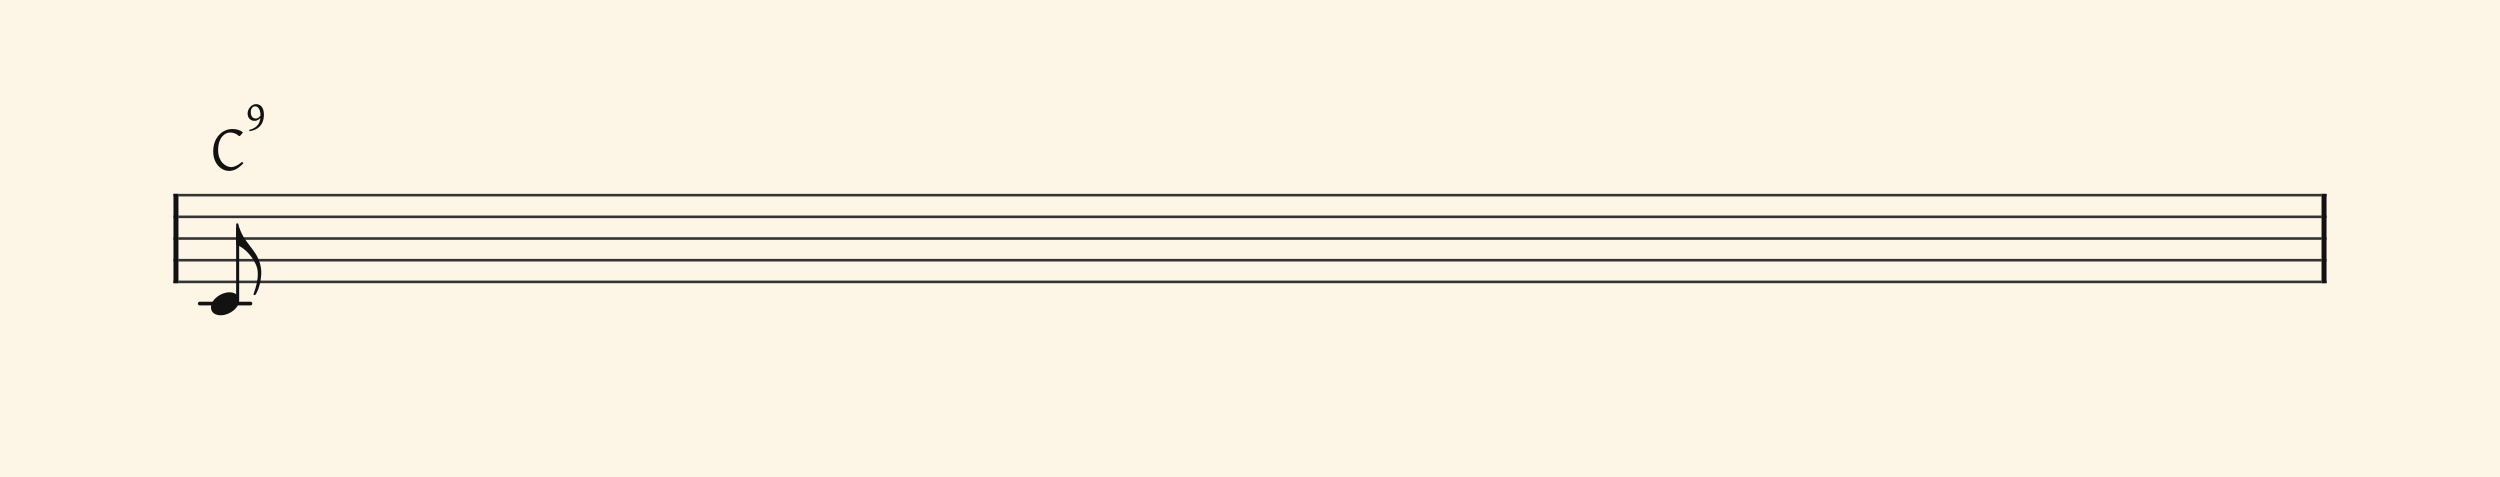 <svg xmlns="http://www.w3.org/2000/svg" version="1.1" xmlns:xlink="http://www.w3.org/1999/xlink" width="980" height="187" viewBox="0 0 980 187" shape-rendering="geometricPrecision" data-left="0" data-right="980" data-top="0" data-bottom="187"><g data-name="page" data-interval-between-stave-lines="8.5" data-font-color="#121212" data-left="0" data-right="980" data-top="0" data-bottom="187"><rect width="980" height="187" stroke="transparent" stroke-width="0.425" stroke-linejoin="" stroke-linecap="" fill="#FDF5E6" vector-effect="none" data-name="page-background" data-left="0" data-right="980" data-top="0" data-bottom="187"></rect><g data-name="pageWithoutBorder" data-left="0" data-right="980" data-top="40.81" data-bottom="123.59"><g data-name="measures" data-left="68" data-right="912" data-top="40.81" data-bottom="123.59" transform="translate(68, 0)"><g data-name="additionalStaveLinesOnPageLine" data-left="78.285" data-right="98.17500000000001" data-top="119" data-bottom="119"><line data-name="additionalStaveLine" x1="10.285" y1="119" x2="30.175" y2="119" stroke="#121212" stroke-width="1.445" stroke-linejoin="round" stroke-linecap="round" stroke-dasharray="" vector-effect="none" data-left="78.285" data-right="98.17500000000001" data-top="119" data-bottom="119"></line></g><g data-name="measure" ref-ids="measure-1,measure-1-1,line-1,every-measure-including-index-0,first-measure-including-index-0,last-measure,first-or-last-measure,last-measure-on-page" pointer-events="painted" data-left="68" data-right="912" data-top="40.81" data-bottom="123.59"><g data-name="startBarLine" ref-ids="opening-barline-1" pointer-events="painted" data-left="68" data-right="69.955" data-top="75.99" data-bottom="111.00999999999999"><g data-name="stavesPiece" data-left="68" data-right="69.955" data-top="75.99" data-bottom="111.00999999999999"><g data-name="stavePiece" data-left="68" data-right="69.955" data-top="75.99" data-bottom="111.00999999999999"><path d="M 0 -0.51 L 1.955 -0.51 L 1.955 0.51 L 0 0.51 L 0 -0.51 M 0 7.99 L 1.955 7.99 L 1.955 9.01 L 0 9.01 L 0 7.99 M 0 16.49 L 1.955 16.49 L 1.955 17.51 L 0 17.51 L 0 16.49 M 0 24.99 L 1.955 24.99 L 1.955 26.01 L 0 26.01 L 0 24.99 M 0 33.49 L 1.955 33.49 L 1.955 34.51 L 0 34.51 L 0 33.49" fill="#343434" fill-rule="evenodd" vector-effect="none" data-left="68" data-right="69.955" data-top="75.99" data-bottom="111.00999999999999" transform="translate(0, 76.5)"></path></g></g><polyline points="0 75.99 1.955 75.99 1.955 111.01 0 111.01" fill="#121212" fill-rule="evenodd" vector-effect="none" data-left="68" data-right="69.955" data-top="75.99" data-bottom="111.00999999999999"></polyline></g><g data-name="barLine" ref-ids="closing-barline-1" pointer-events="painted" data-left="910.0450000000001" data-right="912" data-top="75.99" data-bottom="111.00999999999999" transform="translate(840.09, 0)"><g data-name="stavesPiece" data-left="910.0450000000001" data-right="912" data-top="75.99" data-bottom="111.00999999999999"><g data-name="stavePiece" data-left="910.0450000000001" data-right="912" data-top="75.99" data-bottom="111.00999999999999"><path d="M 0 -0.51 L 1.955 -0.51 L 1.955 0.51 L 0 0.51 L 0 -0.51 M 0 7.99 L 1.955 7.99 L 1.955 9.01 L 0 9.01 L 0 7.99 M 0 16.49 L 1.955 16.49 L 1.955 17.51 L 0 17.51 L 0 16.49 M 0 24.99 L 1.955 24.99 L 1.955 26.01 L 0 26.01 L 0 24.99 M 0 33.49 L 1.955 33.49 L 1.955 34.51 L 0 34.51 L 0 33.49" fill="#343434" fill-rule="evenodd" vector-effect="none" data-left="910.0450000000001" data-right="912" data-top="75.99" data-bottom="111.00999999999999" transform="translate(1.955, 76.5)"></path></g></g><polyline points="3.91 75.99 1.955 75.99 1.955 111.01 3.91 111.01" fill="#121212" fill-rule="evenodd" vector-effect="none" data-left="910.0450000000001" data-right="912" data-top="75.99" data-bottom="111.00999999999999"></polyline></g><g data-name="voicesWithStaveLines" data-left="69.955" data-right="910.0450000000001" data-top="75.99" data-bottom="123.59"><g data-name="stavesPiece" data-left="69.955" data-right="910.0450000000001" data-top="75.99" data-bottom="111.00999999999999"><g data-name="stavePiece" ref-ids="stave-lines-1-1,stave-1,stave-1-1,stave-1-1-1,stave-in-all-measures-on-line-1-1,all-staves-in-measure-1" pointer-events="painted" data-left="68" data-right="912" data-top="75.99" data-bottom="111.00999999999999"><path d="M 0 -0.51 L 840.09 -0.51 L 840.09 0.51 L 0 0.51 L 0 -0.51 M 0 7.99 L 840.09 7.99 L 840.09 9.01 L 0 9.01 L 0 7.99 M 0 16.49 L 840.09 16.49 L 840.09 17.51 L 0 17.51 L 0 16.49 M 0 24.99 L 840.09 24.99 L 840.09 26.01 L 0 26.01 L 0 24.99 M 0 33.49 L 840.09 33.49 L 840.09 34.51 L 0 34.51 L 0 33.49" fill="#343434" fill-rule="evenodd" vector-effect="none" data-left="69.955" data-right="910.0450000000001" data-top="75.99" data-bottom="111.00999999999999" transform="translate(1.955, 76.5)"></path></g></g><g data-name="voices" data-left="69.955" data-right="910.0450000000001" data-top="76.5" data-bottom="123.59"><g data-name="voicesBody" data-left="69.955" data-right="910.0450000000001" data-top="40.81" data-bottom="123.59"><g data-name="crossStaveUnit" data-left="82.705" data-right="102.42500000000001" data-top="87.55" data-bottom="123.59"><g data-name="crossVoiceUnitOnOneStave" data-left="82.705" data-right="102.42500000000001" data-top="87.55" data-bottom="123.59"><g data-name="singleUnit" ref-ids="all-units,all-units-on-line-1,unit-1-1-1-1,voice-1,voice-1-1,voice-1-1-1,voice-1-1-1-1,voice-in-measure-on-all-staves-1-1-1,voice-in-all-measures-and-on-all-staves-on-line-1-1" pointer-events="painted" data-left="82.705" data-right="102.42500000000001" data-top="40.81" data-bottom="123.59"><g data-name="singleUnitBodyParts" ref-ids="unit-1-1-1-1" pointer-events="painted" data-left="82.705" data-right="93.755" data-top="114.58" data-bottom="123.59"><g data-name="singleUnitBody" data-left="82.705" data-right="93.755" data-top="114.58" data-bottom="123.59"><g data-name="noteBody" ref-ids="note-1-1-1-1-1,note-with-index-1-1-1-1-1" pointer-events="painted" data-left="82.705" data-right="93.755" data-top="114.58" data-bottom="123.59"><path d="M 0 10.455 C 0 11.9 1.02 13.515 3.825 13.515 C 7.31 13.515 11.05 10.625 11.05 7.65 C 11.05 5.61 9.35 4.505 7.225 4.505 C 3.91 4.505 0 7.31 0 10.455 Z" fill="#121212" fill-rule="evenodd" vector-effect="none" data-left="82.705" data-right="93.755" data-top="114.58" data-bottom="123.59" transform="translate(14.705, 110.075)"></path></g></g></g><line data-name="stem" x1="25.16" y1="89.505" x2="25.16" y2="117.215" stroke="#121212" stroke-width="1.19" stroke-linejoin="round" stroke-linecap="round" stroke-dasharray="" vector-effect="none" ref-ids="stem-1-1-1-1" pointer-events="painted" data-left="93.16" data-right="93.16" data-top="89.505" data-bottom="117.215"></line><g data-name="noteFlag" data-left="92.565" data-right="102.42500000000001" data-top="87.55" data-bottom="115.685"><path d="M 0 35.87 C 0 36.04 0 36.21 0.255 36.295 C 1.7 36.72 4.675 38.59 6.885 42.33 C 7.48 43.435 8.5 44.88 8.5 47.685 C 8.5 50.15 7.82 52.7 6.97 55.08 C 6.885 55.335 6.8 55.505 6.8 55.59 C 6.8 55.845 6.97 55.93 7.225 55.93 C 7.395 55.93 7.565 55.845 7.735 55.59 C 9.265 52.87 9.86 49.725 9.86 46.58 C 9.69 42.245 7.14 39.015 7.14 39.015 C 7.225 39.015 3.995 34.85 3.06 33.405 C 1.87 31.45 1.275 29.495 1.19 29.41 C 1.19 29.24 0.85 28.05 0.85 28.05 C 0.85 27.88 0.68 27.795 0.425 27.795 C 0.17 27.795 0 27.965 0 28.22 Z" fill="#121212" fill-rule="evenodd" vector-effect="none" data-left="92.565" data-right="102.42500000000001" data-top="87.55" data-bottom="115.685" transform="translate(24.565, 59.755)"></path></g></g></g></g></g></g></g></g><g data-name="additionalMeasureElementsOnPageLine" data-left="83.57999999999998" data-right="103.45" data-top="40.81" data-bottom="67"><g data-name="chordLetterText" ref-ids="chord-letter-1-1-1-1" pointer-events="painted" data-left="83.57999999999998" data-right="103.45" data-top="40.81" data-bottom="67"><path data-name="text" fill="#121212" d="M27.38 64.00L27.38 64.00Q25.80 65.69 24.45 66.35Q23.11 67.00 21.81 67.00L21.81 67.00Q20.66 67.00 19.55 66.49Q18.44 65.97 17.54 64.98Q16.65 63.99 16.11 62.56Q15.58 61.14 15.58 59.33L15.58 59.33Q15.58 57.34 16.17 55.73Q16.77 54.11 17.82 52.96Q18.86 51.81 20.23 51.19Q21.59 50.57 23.12 50.57L23.12 50.57Q24.45 50.57 25.48 50.93Q26.50 51.30 27.14 51.81L27.14 51.81Q27.24 51.89 27.03 52.19Q26.82 52.48 26.52 52.81Q26.22 53.14 26.02 53.34L26.02 53.34L25.59 53.27Q24.96 52.68 24.09 52.31Q23.21 51.94 22.08 51.94L22.08 51.94Q21.44 51.94 20.66 52.30Q19.87 52.66 19.15 53.47Q18.43 54.28 17.97 55.60Q17.51 56.93 17.51 58.87L17.51 58.87Q17.51 60.53 17.98 61.77Q18.45 63.02 19.22 63.85Q20.00 64.67 20.91 65.09Q21.83 65.51 22.71 65.51L22.71 65.51Q23.38 65.51 24.47 65.05Q25.55 64.59 26.92 63.44L26.92 63.44Q27.06 63.49 27.20 63.70Q27.34 63.90 27.38 64.00Z" text-value="C" vector-effect="none" data-left="83.57999999999998" data-right="95.38" data-top="50.56999999999974" data-bottom="67"></path><path data-name="text" fill="#121212" d="M35.45 45.00L35.45 45.00Q35.45 46.67 34.85 48.02Q34.24 49.37 32.99 50.26Q31.74 51.14 29.81 51.42L29.81 51.42L29.66 50.93Q31.30 50.52 32.28 49.74Q33.26 48.96 33.69 47.89Q34.12 46.81 34.12 45.50L34.12 45.50Q34.12 44.03 33.80 43.20Q33.48 42.37 33.02 42.02Q32.55 41.68 32.09 41.68L32.09 41.68Q31.23 41.68 30.77 42.33Q30.31 42.97 30.31 43.96L30.31 43.96Q30.31 44.98 30.62 45.52Q30.93 46.06 31.37 46.26Q31.82 46.46 32.22 46.46L32.22 46.46Q32.93 46.46 33.51 45.98Q34.08 45.51 34.40 44.81L34.40 44.81L34.51 45.68Q34.11 46.42 33.35 46.89Q32.60 47.37 31.87 47.37L31.87 47.37Q30.54 47.37 29.80 46.54Q29.06 45.70 29.06 44.47L29.06 44.47Q29.06 43.83 29.31 43.19Q29.56 42.55 30.01 42.01Q30.46 41.47 31.08 41.14Q31.70 40.81 32.43 40.81L32.43 40.81Q33.20 40.81 33.90 41.24Q34.59 41.68 35.02 42.60Q35.45 43.53 35.45 45.00Z" text-value="9" vector-effect="none" data-left="97.05999999999995" data-right="103.45" data-top="40.81" data-bottom="51.42"></path></g></g></g><rect width="68" height="34" stroke="#FDF5E6" stroke-width="0.009" stroke-linejoin="bevel" stroke-linecap="butt" fill="none" vector-effect="none" data-left="0" data-right="68" data-top="76.5" data-bottom="110.5" transform="translate(0, 76.5)"></rect><rect width="68" height="34" stroke="#FDF5E6" stroke-width="0.009" stroke-linejoin="bevel" stroke-linecap="butt" fill="none" vector-effect="none" data-left="912" data-right="980" data-top="76.5" data-bottom="110.5" transform="translate(912, 76.5)"></rect></g></g></svg>